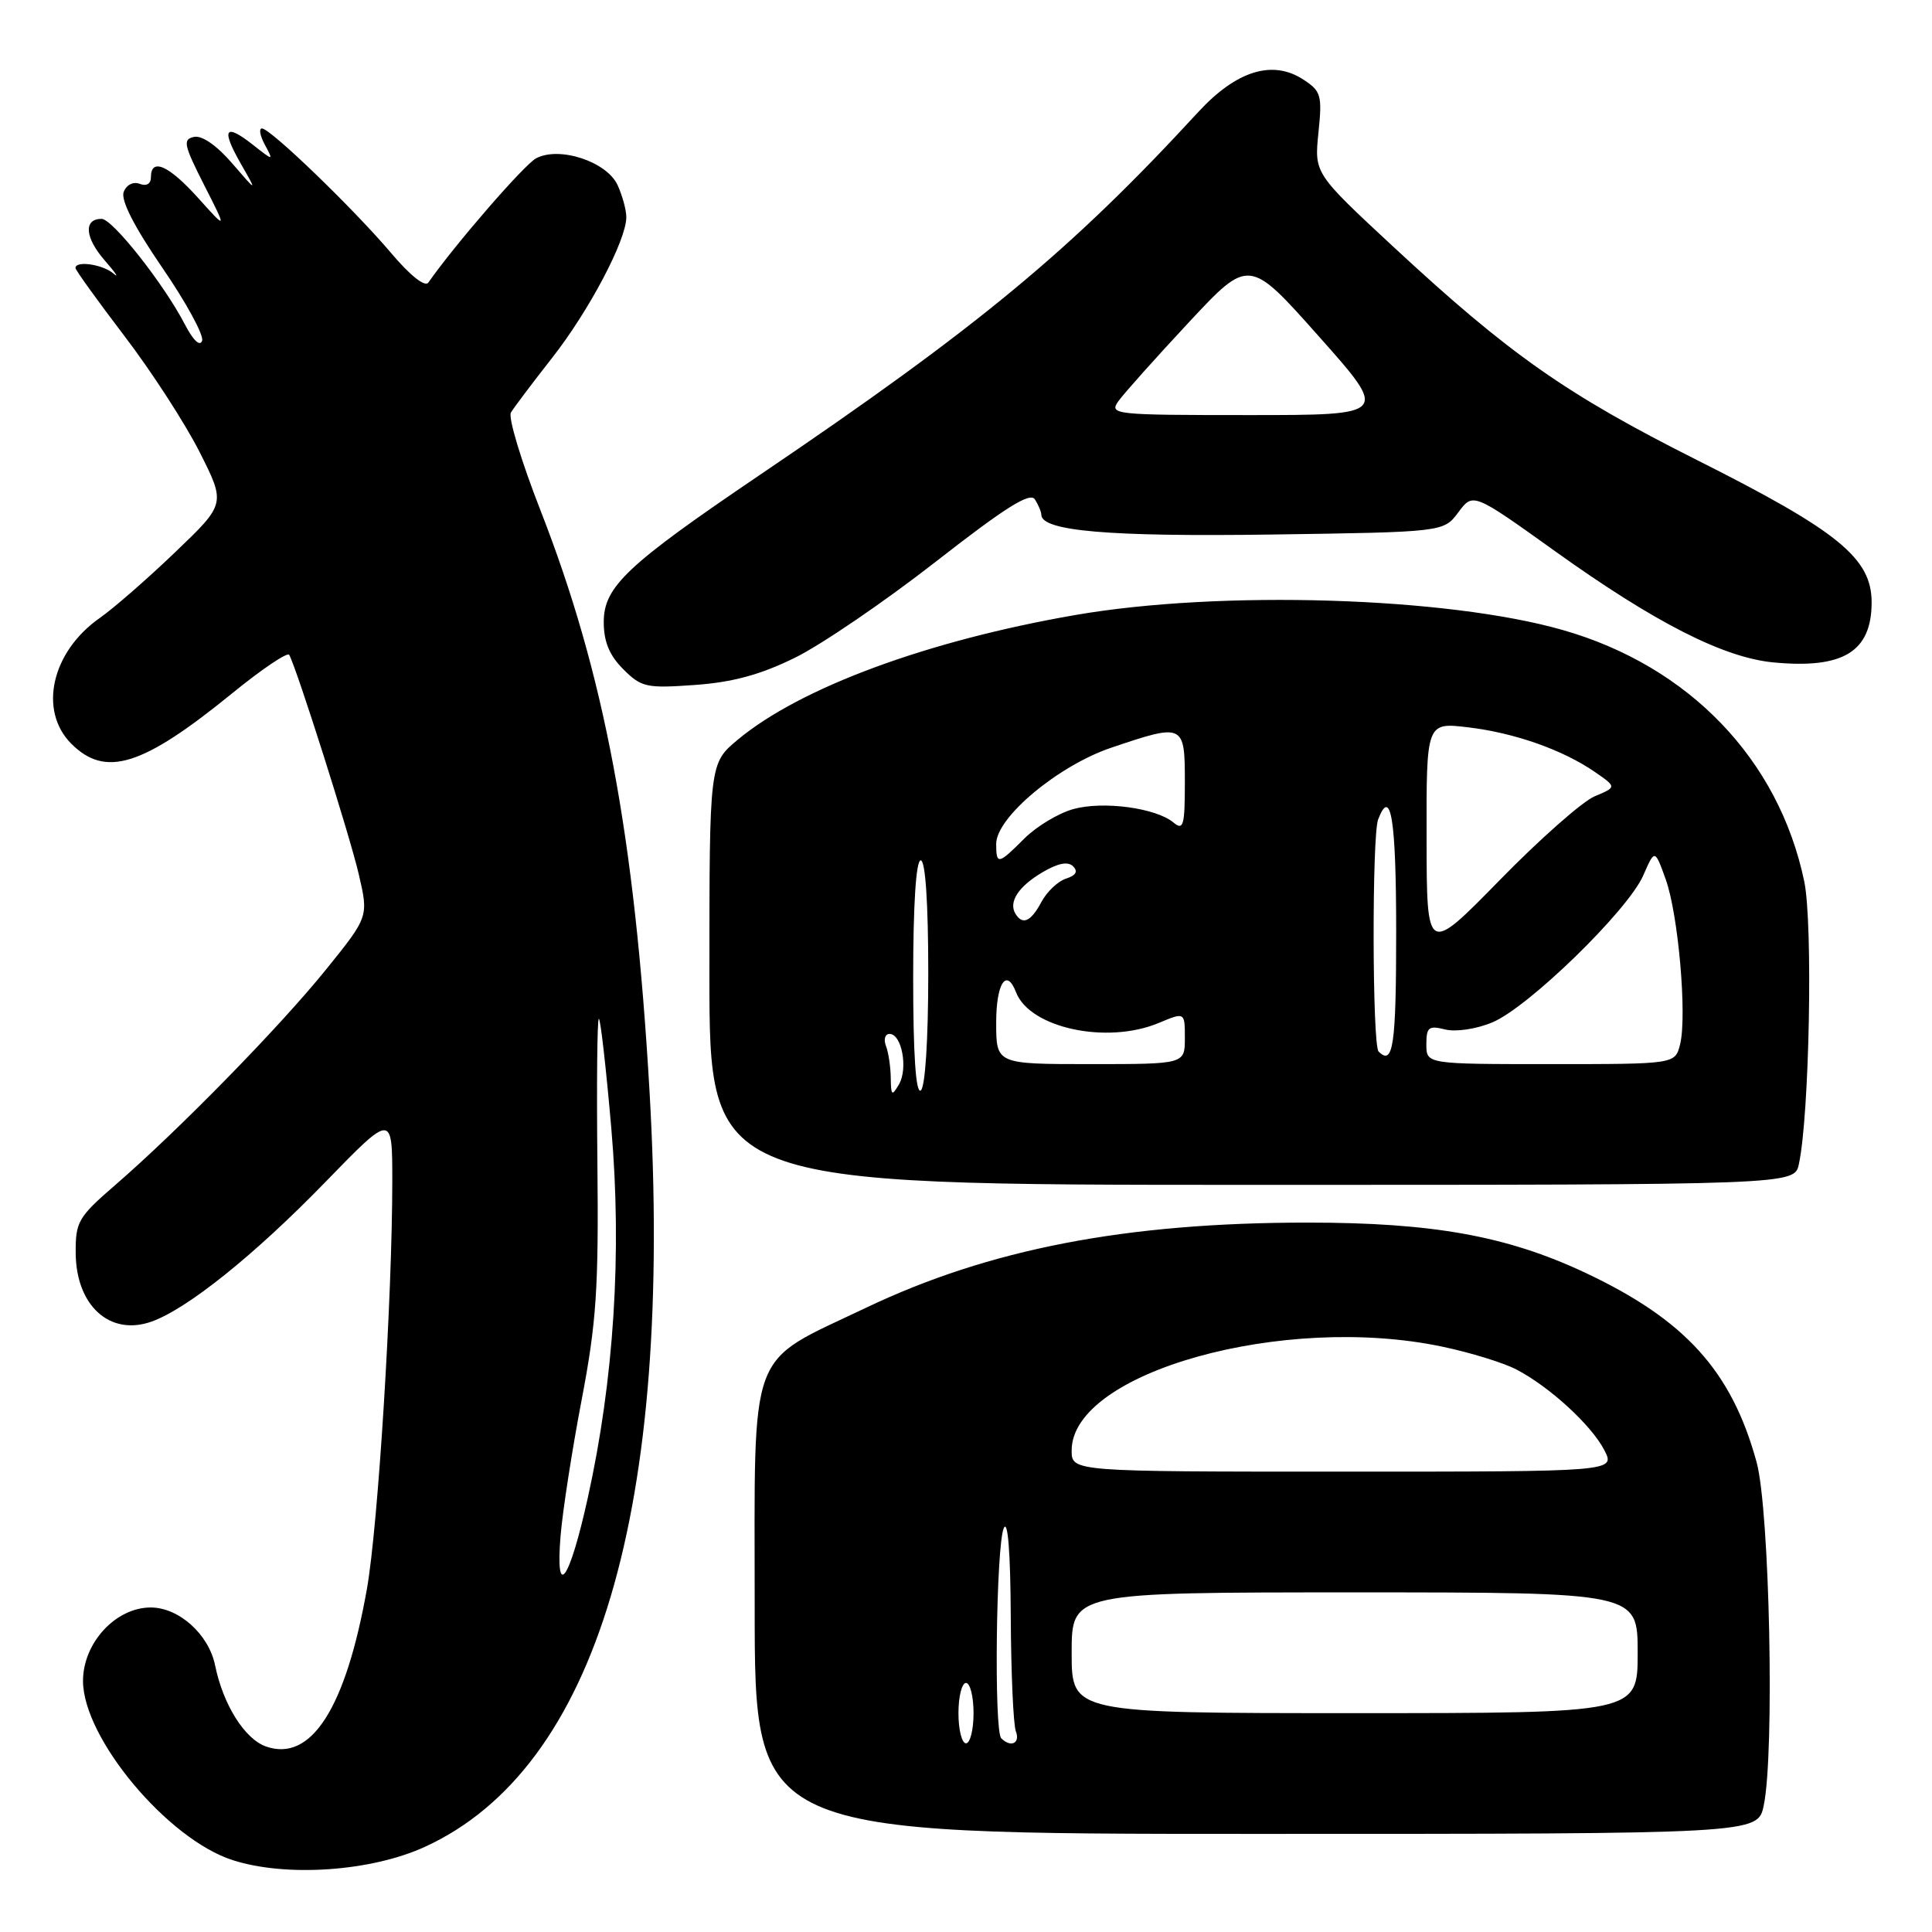<?xml version="1.0" encoding="UTF-8" standalone="no"?>
<!DOCTYPE svg PUBLIC "-//W3C//DTD SVG 1.1//EN" "http://www.w3.org/Graphics/SVG/1.1/DTD/svg11.dtd" >
<svg xmlns="http://www.w3.org/2000/svg" xmlns:xlink="http://www.w3.org/1999/xlink" version="1.1" viewBox="0 0 256 256">
 <g >
 <path fill="currentColor"
d=" M 56.29 244.72 C 79.09 234.29 89.27 200.01 86.06 144.50 C 84.10 110.70 80.08 89.27 71.61 67.61 C 69.07 61.12 67.31 55.30 67.70 54.66 C 68.08 54.02 70.55 50.75 73.18 47.39 C 78.07 41.15 82.97 31.85 82.99 28.80 C 83.00 27.86 82.48 25.95 81.84 24.54 C 80.41 21.41 74.11 19.34 71.03 20.98 C 69.45 21.83 60.24 32.45 56.76 37.44 C 56.32 38.08 54.36 36.53 51.80 33.50 C 46.87 27.68 35.86 17.05 34.71 17.02 C 34.28 17.01 34.45 17.98 35.09 19.17 C 36.26 21.35 36.26 21.35 33.48 19.16 C 29.78 16.26 29.28 17.09 31.92 21.71 C 34.09 25.50 34.09 25.50 30.76 21.64 C 28.74 19.29 26.76 17.91 25.71 18.14 C 24.19 18.46 24.35 19.19 27.04 24.50 C 30.09 30.50 30.09 30.50 26.27 26.25 C 22.36 21.90 20.00 20.86 20.00 23.47 C 20.00 24.36 19.41 24.71 18.51 24.36 C 17.65 24.03 16.75 24.49 16.39 25.44 C 15.98 26.51 17.77 30.02 21.49 35.45 C 24.65 40.05 27.03 44.41 26.78 45.15 C 26.50 45.96 25.60 45.11 24.51 43.01 C 21.72 37.63 14.91 29.00 13.46 29.00 C 11.05 29.00 11.24 31.48 13.87 34.50 C 15.31 36.15 15.84 36.94 15.04 36.25 C 13.63 35.03 10.00 34.50 10.00 35.51 C 10.00 35.79 12.93 39.85 16.50 44.54 C 20.08 49.23 24.56 56.15 26.46 59.92 C 29.91 66.76 29.91 66.76 23.20 73.18 C 19.52 76.71 15.03 80.62 13.23 81.88 C 6.83 86.35 5.06 94.15 9.45 98.55 C 13.98 103.07 18.86 101.55 30.71 91.91 C 34.67 88.68 38.10 86.37 38.32 86.77 C 39.31 88.53 46.34 110.68 47.53 115.81 C 48.85 121.47 48.85 121.47 43.19 128.48 C 37.07 136.06 23.70 149.73 15.25 157.04 C 10.36 161.27 10.00 161.89 10.03 166.04 C 10.08 172.99 14.54 177.05 20.02 175.14 C 24.75 173.49 33.68 166.34 43.11 156.63 C 51.98 147.50 51.98 147.50 51.98 156.50 C 51.98 171.94 50.10 202.19 48.62 210.53 C 45.81 226.36 41.23 233.52 35.25 231.42 C 32.42 230.43 29.56 225.87 28.50 220.66 C 27.66 216.55 23.70 213.00 19.97 213.00 C 15.33 213.00 11.00 217.69 11.00 222.73 C 11.00 230.30 22.21 243.72 30.84 246.48 C 37.93 248.76 49.18 247.98 56.29 244.72 Z  M 233.70 239.25 C 235.16 232.37 234.49 200.08 232.76 193.75 C 229.45 181.65 223.28 174.85 209.96 168.60 C 199.62 163.76 189.85 162.00 173.27 162.00 C 149.19 162.00 131.07 165.50 114.72 173.30 C 98.91 180.85 100.00 177.92 100.00 212.95 C 100.00 243.00 100.00 243.00 166.45 243.00 C 232.91 243.00 232.91 243.00 233.70 239.25 Z  M 238.36 154.25 C 239.76 147.80 240.24 122.38 239.07 116.78 C 235.69 100.63 223.80 88.26 207.07 83.48 C 191.74 79.09 161.71 78.17 142.50 81.49 C 122.91 84.88 106.02 91.12 97.75 98.02 C 94.00 101.15 94.00 101.15 94.00 129.07 C 94.00 157.00 94.00 157.00 165.88 157.00 C 237.77 157.00 237.77 157.00 238.36 154.25 Z  M 105.34 87.15 C 108.82 85.44 117.21 79.72 123.98 74.44 C 133.20 67.24 136.49 65.17 137.13 66.17 C 137.59 66.90 137.98 67.82 137.98 68.21 C 138.03 70.37 146.91 71.13 168.39 70.83 C 191.29 70.50 191.29 70.50 193.24 67.88 C 195.19 65.26 195.19 65.26 206.10 73.07 C 219.27 82.50 228.38 87.14 234.97 87.77 C 244.23 88.66 248.00 86.36 248.00 79.81 C 248.00 73.97 243.58 70.37 224.92 60.99 C 207.52 52.24 200.02 46.98 184.67 32.74 C 174.15 22.97 174.15 22.97 174.70 17.59 C 175.21 12.64 175.06 12.08 172.71 10.55 C 168.63 7.87 163.83 9.36 158.77 14.85 C 141.90 33.18 129.64 43.33 100.71 62.91 C 83.04 74.88 80.00 77.74 80.00 82.43 C 80.00 85.03 80.75 86.84 82.58 88.67 C 84.99 91.08 85.65 91.22 92.09 90.76 C 97.10 90.40 100.77 89.40 105.34 87.15 Z  M 74.28 203.50 C 74.55 200.20 75.81 192.10 77.07 185.50 C 79.03 175.22 79.33 170.74 79.16 154.25 C 79.05 143.66 79.13 135.00 79.35 135.00 C 79.57 135.00 80.31 141.52 81.00 149.49 C 82.43 165.96 81.36 182.80 77.88 198.50 C 75.44 209.54 73.57 212.13 74.28 203.50 Z  M 127.00 227.00 C 127.00 224.80 127.45 223.00 128.00 223.00 C 128.55 223.00 129.00 224.80 129.00 227.00 C 129.00 229.20 128.55 231.00 128.00 231.00 C 127.45 231.00 127.00 229.20 127.00 227.00 Z  M 132.67 230.33 C 131.69 229.36 131.99 204.86 133.00 202.50 C 133.54 201.25 133.89 205.60 133.93 214.17 C 133.97 221.69 134.27 228.55 134.61 229.42 C 135.21 231.00 133.93 231.60 132.67 230.33 Z  M 142.00 219.00 C 142.00 211.00 142.00 211.00 179.50 211.00 C 217.00 211.00 217.00 211.00 217.00 219.00 C 217.00 227.00 217.00 227.00 179.50 227.00 C 142.00 227.00 142.00 227.00 142.00 219.00 Z  M 142.00 192.19 C 142.00 181.84 170.11 173.98 191.16 178.45 C 194.83 179.22 199.21 180.57 200.90 181.45 C 205.29 183.72 210.86 188.82 212.58 192.15 C 214.05 195.00 214.05 195.00 178.03 195.00 C 142.00 195.00 142.00 195.00 142.00 192.19 Z  M 118.03 142.83 C 118.01 141.36 117.73 139.45 117.39 138.58 C 117.06 137.71 117.28 137.00 117.87 137.00 C 119.49 137.00 120.34 141.58 119.12 143.68 C 118.18 145.29 118.06 145.19 118.03 142.83 Z  M 121.00 129.56 C 121.00 119.85 121.38 114.00 122.00 114.00 C 122.62 114.00 123.00 119.65 123.00 128.94 C 123.00 137.82 122.59 144.13 122.00 144.50 C 121.35 144.90 121.00 139.68 121.00 129.56 Z  M 132.00 135.50 C 132.00 130.28 133.37 128.19 134.63 131.48 C 136.45 136.22 146.67 138.42 153.53 135.55 C 157.00 134.10 157.00 134.10 157.00 137.55 C 157.00 141.00 157.00 141.00 144.50 141.00 C 132.00 141.00 132.00 141.00 132.00 135.50 Z  M 189.00 138.39 C 189.00 136.11 189.31 135.86 191.49 136.41 C 192.90 136.76 195.62 136.36 197.74 135.47 C 202.50 133.50 215.73 120.62 217.74 116.00 C 219.27 112.50 219.27 112.50 220.71 116.50 C 222.39 121.17 223.56 134.62 222.62 138.39 C 221.96 141.00 221.96 141.00 205.48 141.00 C 189.00 141.00 189.00 141.00 189.00 138.39 Z  M 182.67 139.33 C 181.83 138.50 181.78 110.74 182.61 108.58 C 184.30 104.17 185.00 108.55 185.00 123.50 C 185.00 138.57 184.60 141.27 182.67 139.33 Z  M 189.03 111.11 C 189.00 95.72 189.00 95.72 194.50 96.37 C 200.68 97.10 207.09 99.36 211.36 102.31 C 214.22 104.29 214.22 104.29 211.29 105.52 C 209.68 106.20 204.02 111.19 198.71 116.63 C 189.05 126.50 189.05 126.50 189.03 111.11 Z  M 134.56 121.09 C 133.60 119.54 134.93 117.47 138.12 115.59 C 140.18 114.37 141.51 114.11 142.19 114.79 C 142.87 115.47 142.57 116.00 141.26 116.42 C 140.19 116.76 138.72 118.15 137.99 119.52 C 136.60 122.12 135.50 122.62 134.56 121.09 Z  M 132.00 111.82 C 132.00 108.31 140.21 101.45 147.26 99.07 C 156.87 95.82 157.00 95.89 157.00 103.62 C 157.00 109.43 156.81 110.09 155.48 108.98 C 153.15 107.05 146.17 106.11 142.21 107.21 C 140.26 107.75 137.35 109.50 135.75 111.09 C 132.27 114.58 132.00 114.63 132.00 111.82 Z  M 148.19 53.16 C 148.91 52.15 153.10 47.46 157.50 42.74 C 165.50 34.16 165.50 34.16 174.76 44.58 C 184.03 55.00 184.03 55.00 165.46 55.00 C 147.62 55.00 146.94 54.93 148.19 53.16 Z "/>
</g>
</svg>